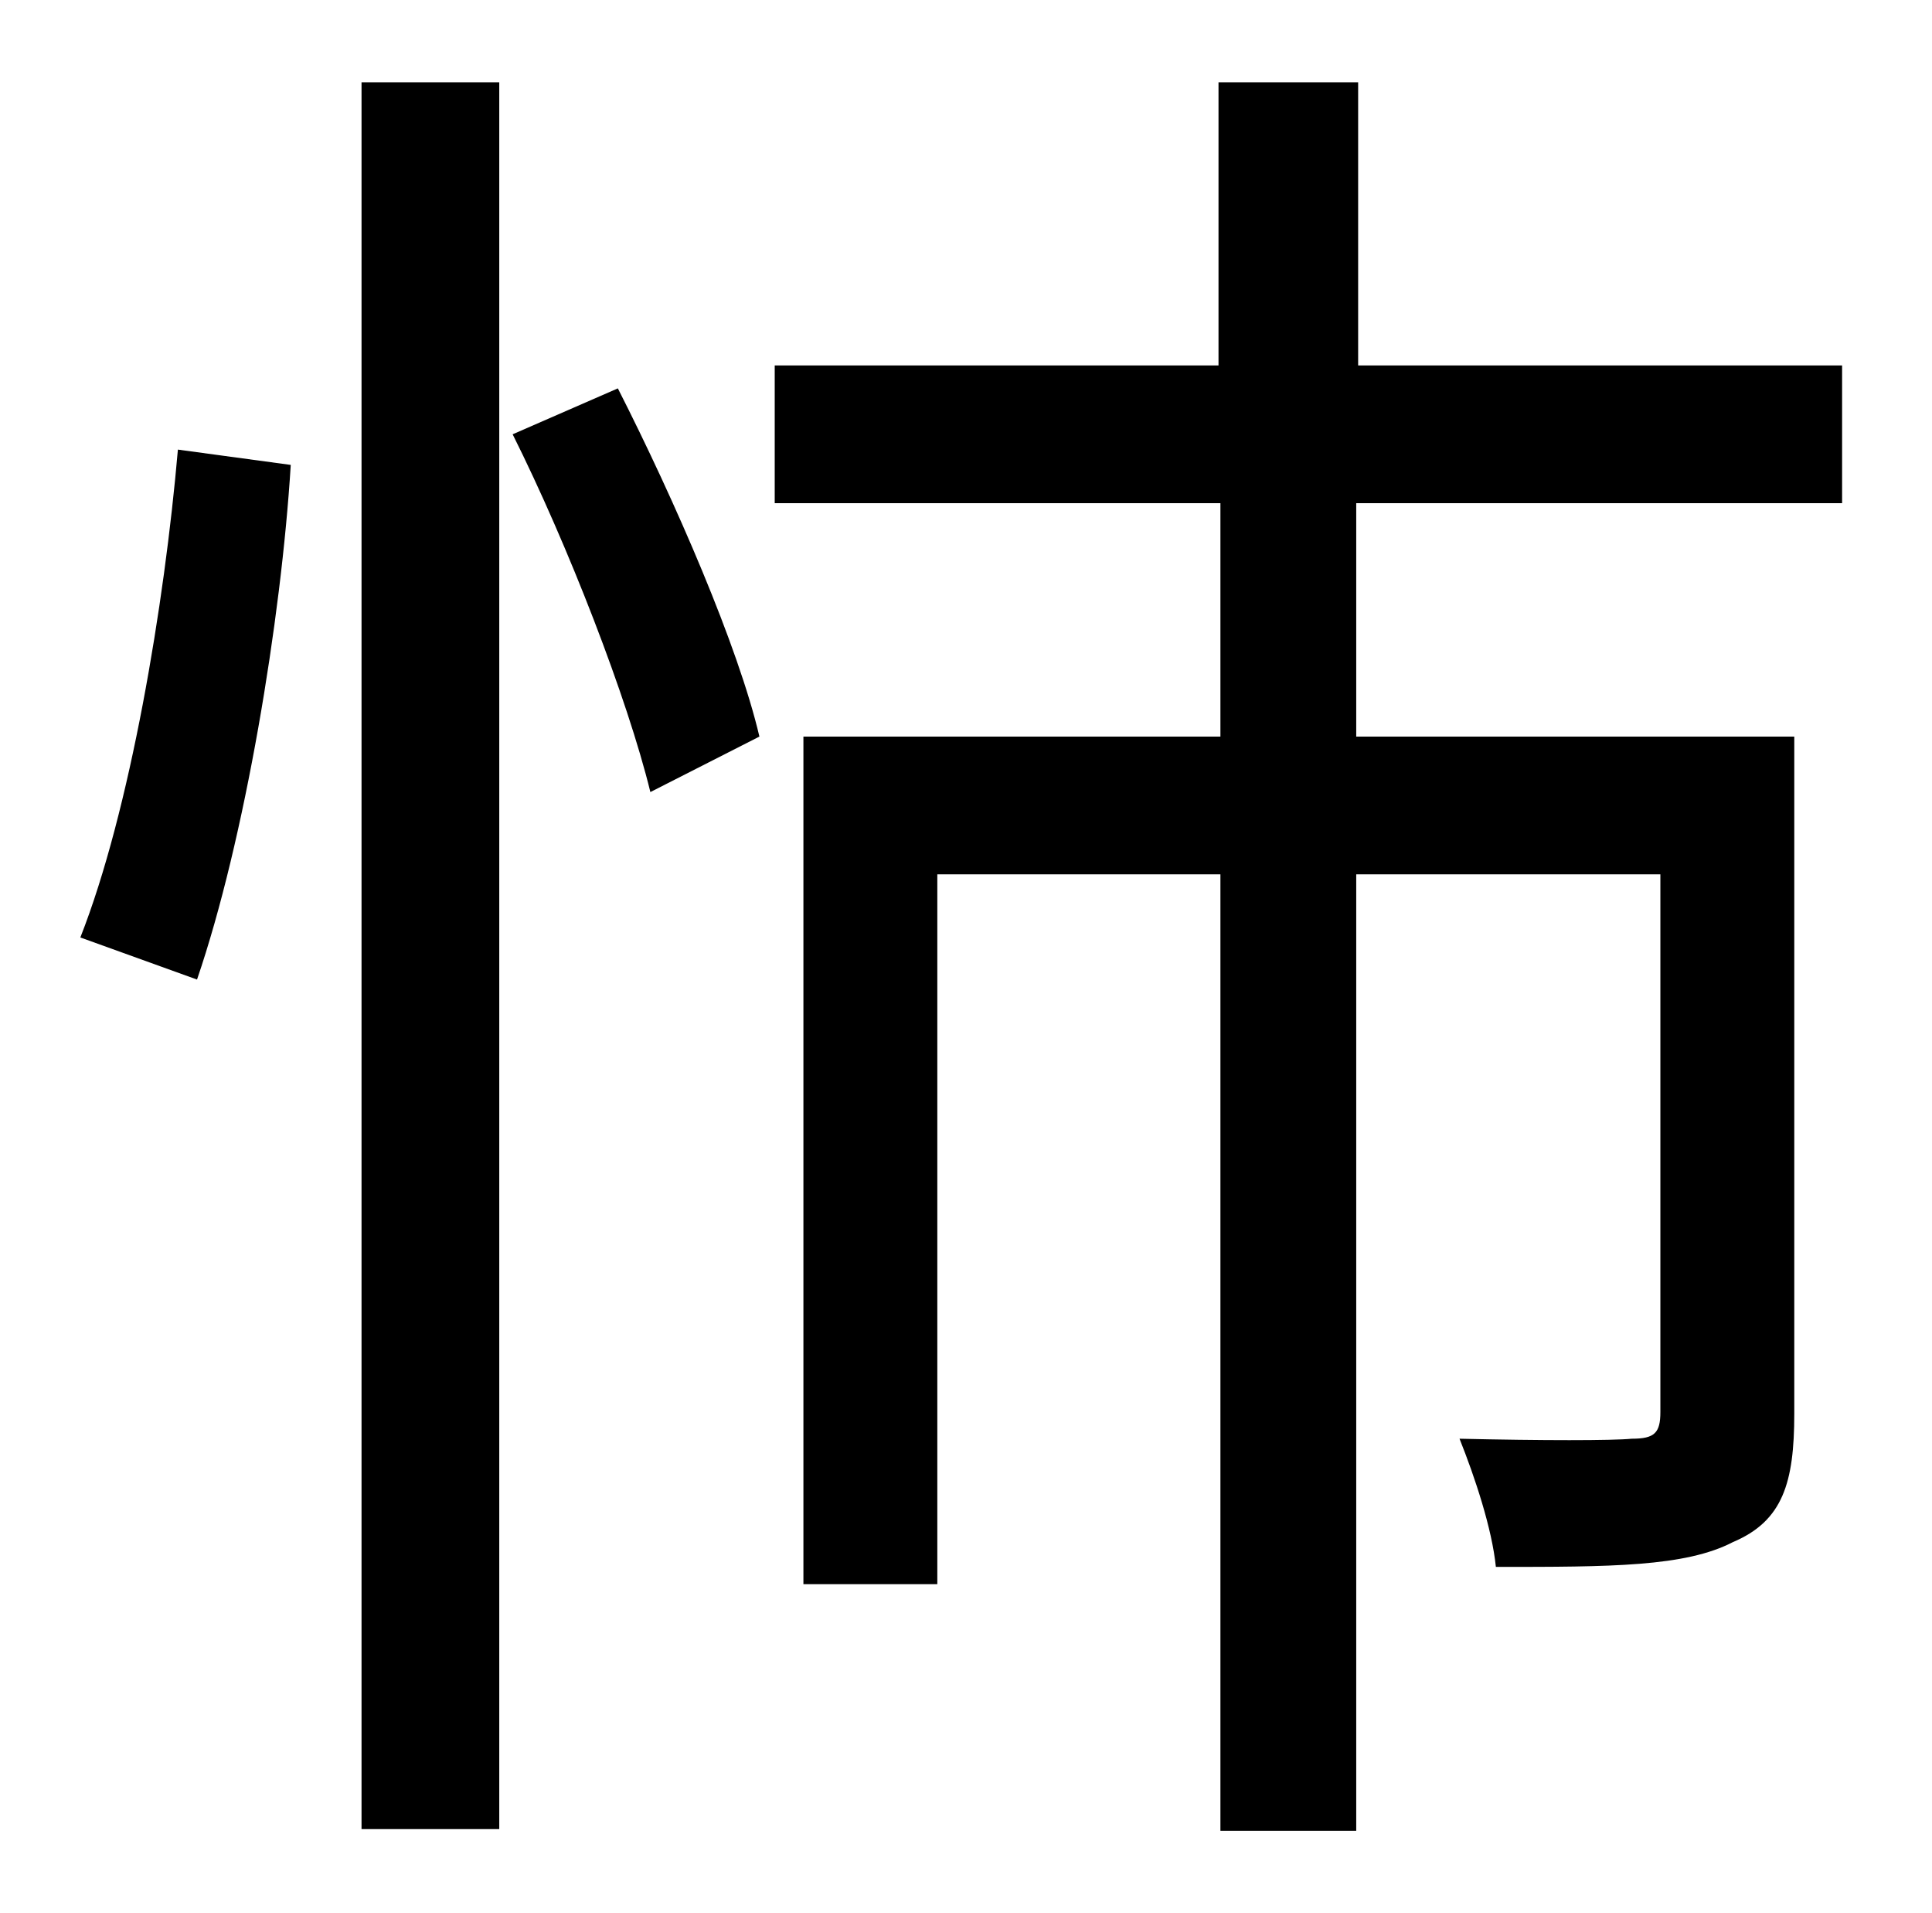 <?xml version="1.0" standalone="no"?>
<!DOCTYPE svg PUBLIC "-//W3C//DTD SVG 1.1//EN" "http://www.w3.org/Graphics/SVG/1.1/DTD/svg11.dtd" >
<svg xmlns="http://www.w3.org/2000/svg" xmlns:xlink="http://www.w3.org/1999/xlink" version="1.1" viewBox="-10 0 1010 1000">
   <path fill="currentColor"
d="M93 512l-61 -22c26 -66 44 -174 51 -255l59 8c-5 81 -24 196 -49 269zM179 956v-913h72v913h-72zM258 227l55 -24c30 59 63 135 74 182l-57 29c-12 -49 -43 -129 -72 -187zM953 263h-254v122h229v354c0 36 -6 56 -32 67c-25 13 -64 13 -124 13c-2 -20 -11 -47 -19 -67
c43 1 80 1 90 0c12 0 15 -3 15 -14v-281h-159v500h-71v-500h-148v371h-70v-443h218v-122h-233v-72h232v-148h73v148h253v72z" />
</svg>
